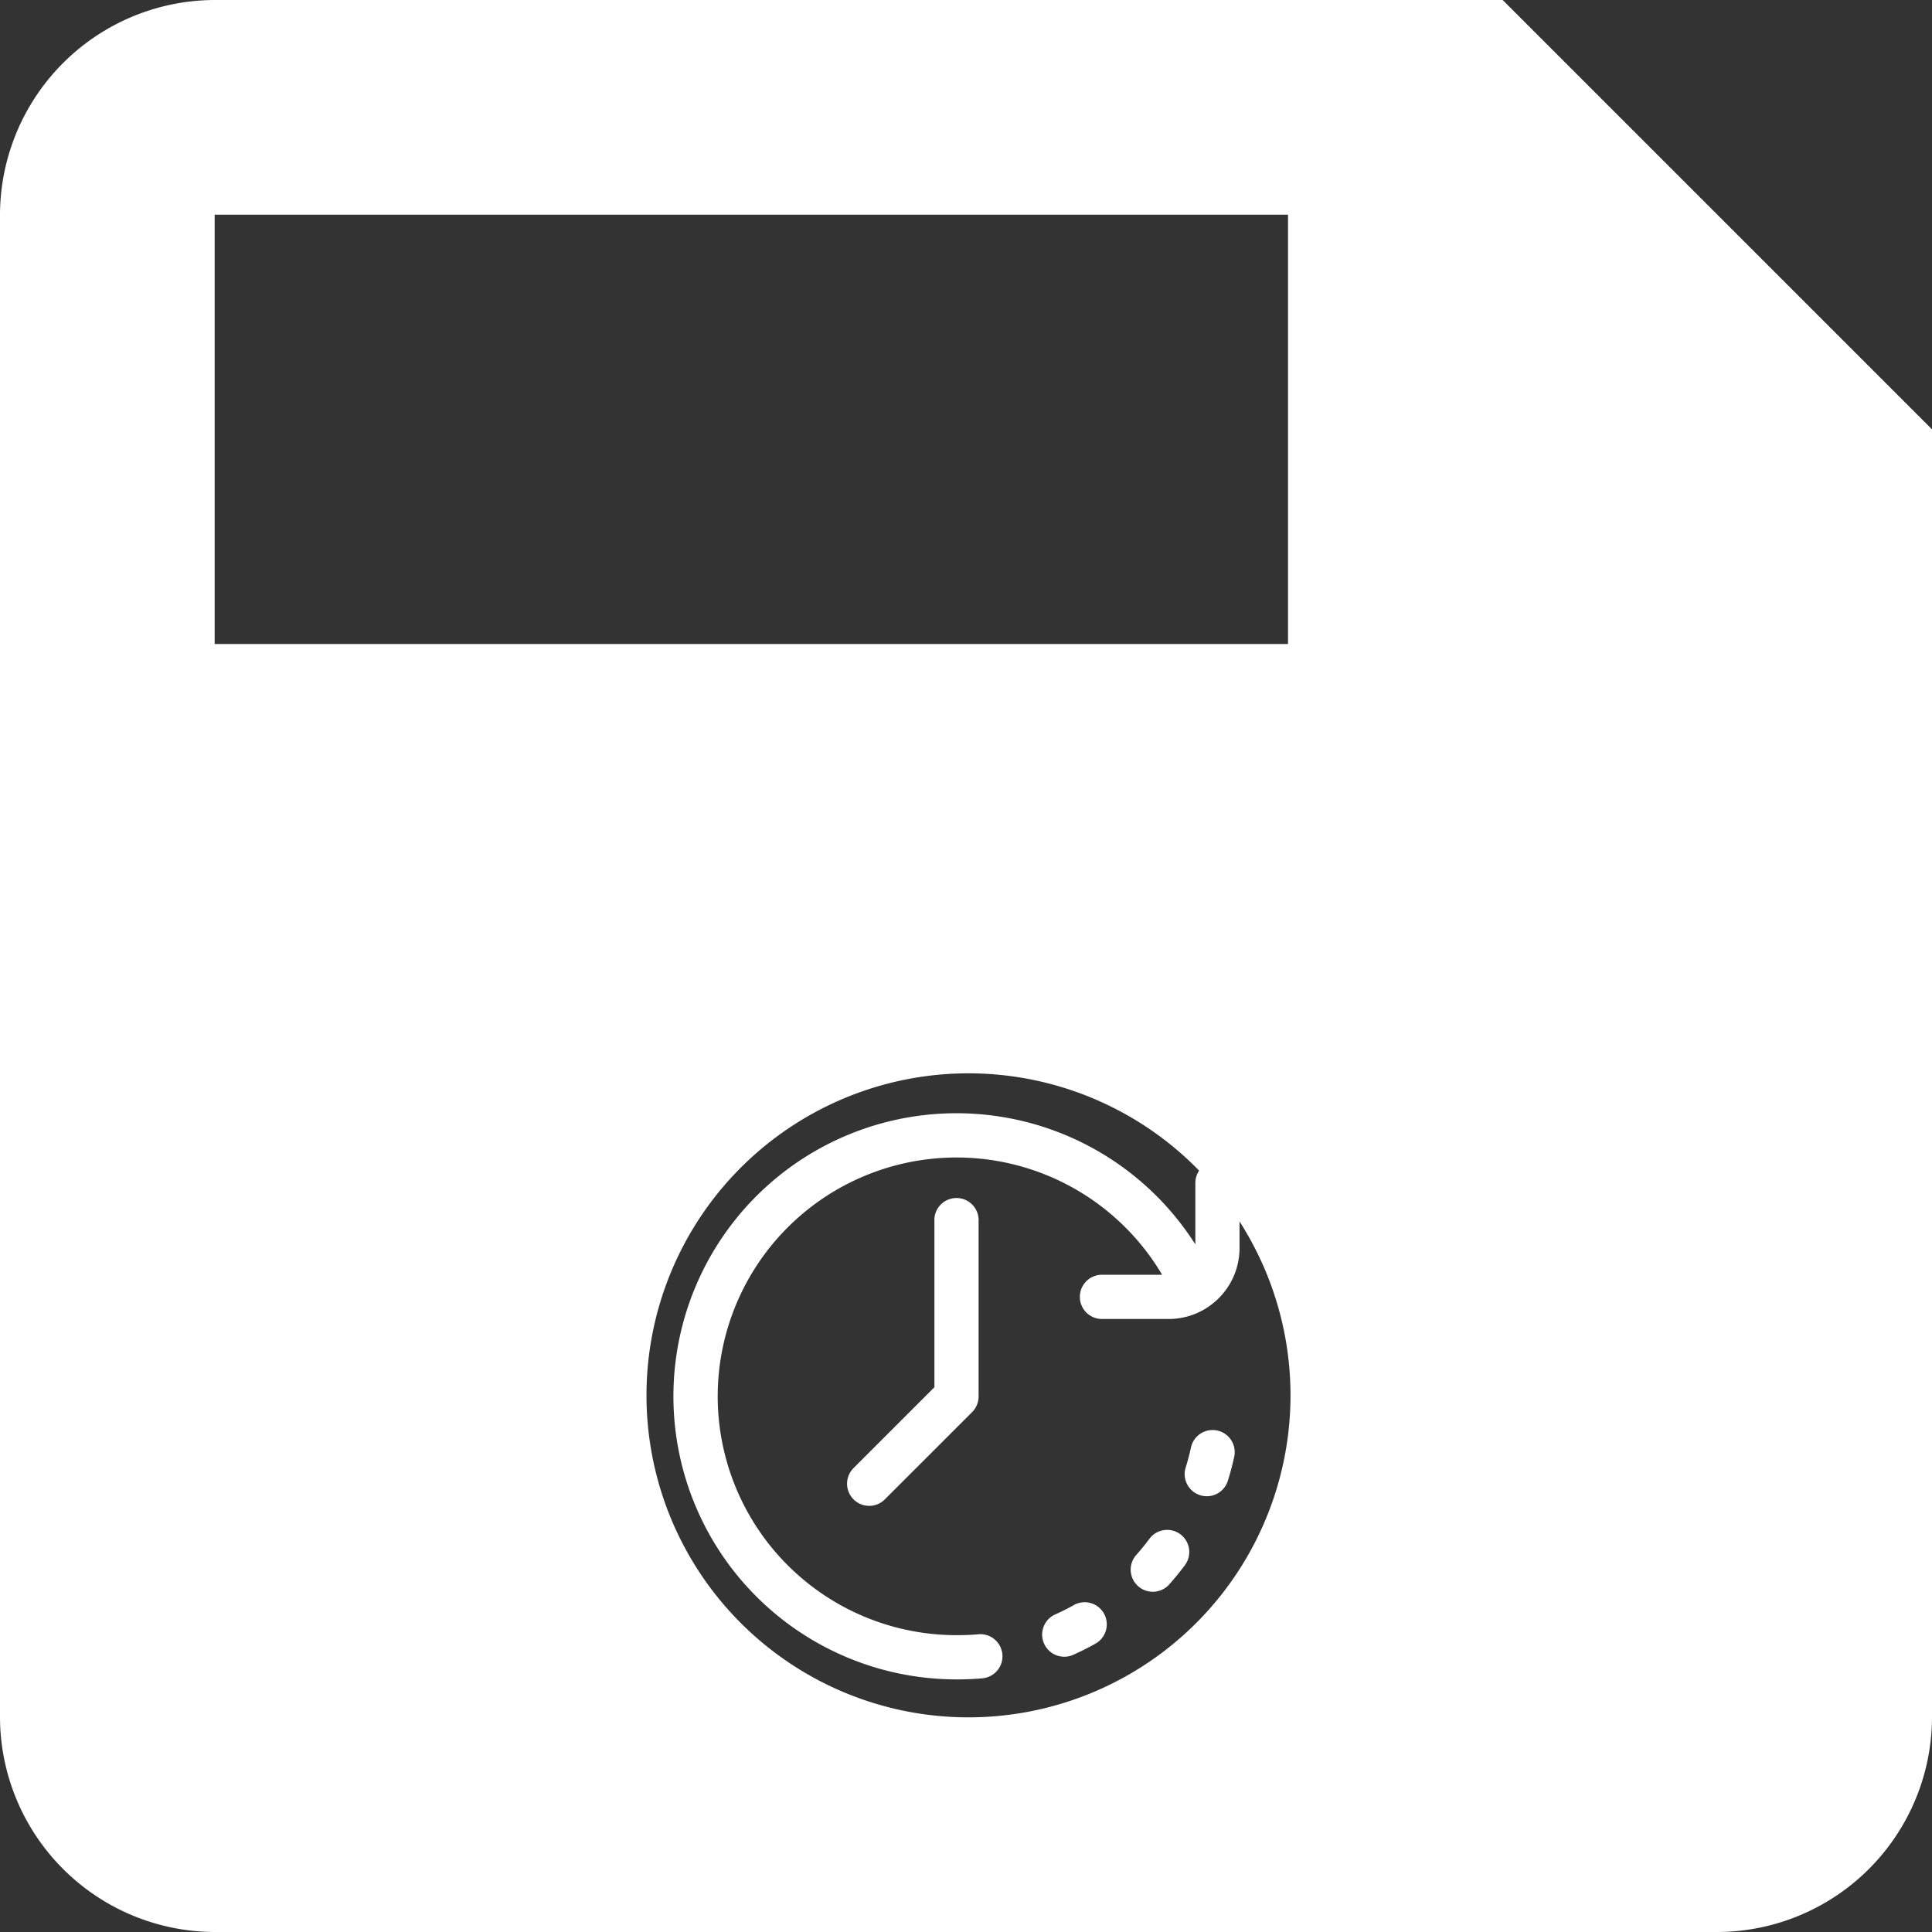 <svg xmlns="http://www.w3.org/2000/svg" viewBox="0 0 100 100">
  <rect x="0" y="0" width="100" height="100" fill="#333333" stroke="none"/>
  <defs>
    <style>
      .cls-1 {
        fill: #fff;
      }
    </style>
  </defs>
  <g id="save_for_later" transform="translate(-673 -564)">
    <g id="save-button" transform="translate(673 564)">
      <g id="save">
        <path id="Path_1" data-name="Path 1" class="cls-1" d="M77.778,0H11.111A11.144,11.144,0,0,0,0,11.111V88.889A11.144,11.144,0,0,0,11.111,100H88.889A11.144,11.144,0,0,0,100,88.889V22.222ZM50,88.889a16.667,16.667,0,0,1,0-33.333,16.667,16.667,0,1,1,0,33.333ZM66.667,33.333H11.111V11.111H66.667Z"/>
      </g>
    </g>
    <g id="wall-clock" transform="translate(707.858 621.625)">
      <g id="Group_2" data-name="Group 2" transform="translate(0 0)">
        <g id="Group_1" data-name="Group 1">
          <path id="Path_2" data-name="Path 2" class="cls-1" d="M416.422,376.953a1.145,1.145,0,0,0-1.6.235c-.208.279-.43.553-.66.813a1.145,1.145,0,1,0,1.715,1.516c.273-.309.536-.633.782-.963A1.145,1.145,0,0,0,416.422,376.953Z" transform="translate(-390.186 -355.166)"/>
          <path id="Path_3" data-name="Path 3" class="cls-1" d="M464.194,286.451a1.145,1.145,0,0,0-1.362.875c-.074.34-.163.68-.266,1.012a1.145,1.145,0,1,0,2.187.676c.122-.394.228-.8.316-1.2A1.145,1.145,0,0,0,464.194,286.451Z" transform="translate(-436.045 -270.032)"/>
          <path id="Path_4" data-name="Path 4" class="cls-1" d="M335.635,442.339c-.3.17-.619.328-.935.471a1.145,1.145,0,1,0,.942,2.086c.376-.17.749-.358,1.109-.559a1.145,1.145,0,0,0-1.116-2Z" transform="translate(-314.909 -416.886)"/>
          <path id="Path_5" data-name="Path 5" class="cls-1" d="M161.336,77.145v8.683l-4.2,4.2a1.145,1.145,0,0,0,1.619,1.619l4.533-4.533a1.145,1.145,0,0,0,.335-.809V77.145a1.145,1.145,0,0,0-2.289,0Z" transform="translate(-147.829 -71.65)"/>
          <path id="Path_6" data-name="Path 6" class="cls-1" d="M28.158,2.461a1.145,1.145,0,0,0-1.145,1.145V6.784A14.652,14.652,0,1,0,14.651,29.3h.057c.413,0,.829-.017,1.238-.052a1.145,1.145,0,1,0-.191-2.281c-.346.029-.7.044-1.047.044h-.057A12.362,12.362,0,1,1,25.293,8.356H22.146a1.145,1.145,0,0,0,0,2.289H25.64a3.641,3.641,0,0,0,1.9-.535,1.143,1.143,0,0,0,.1-.066A3.662,3.662,0,0,0,29.3,6.982V3.606A1.145,1.145,0,0,0,28.158,2.461Z" transform="translate(0 0)"/>
        </g>
      </g>
    </g>
  </g>
</svg>
